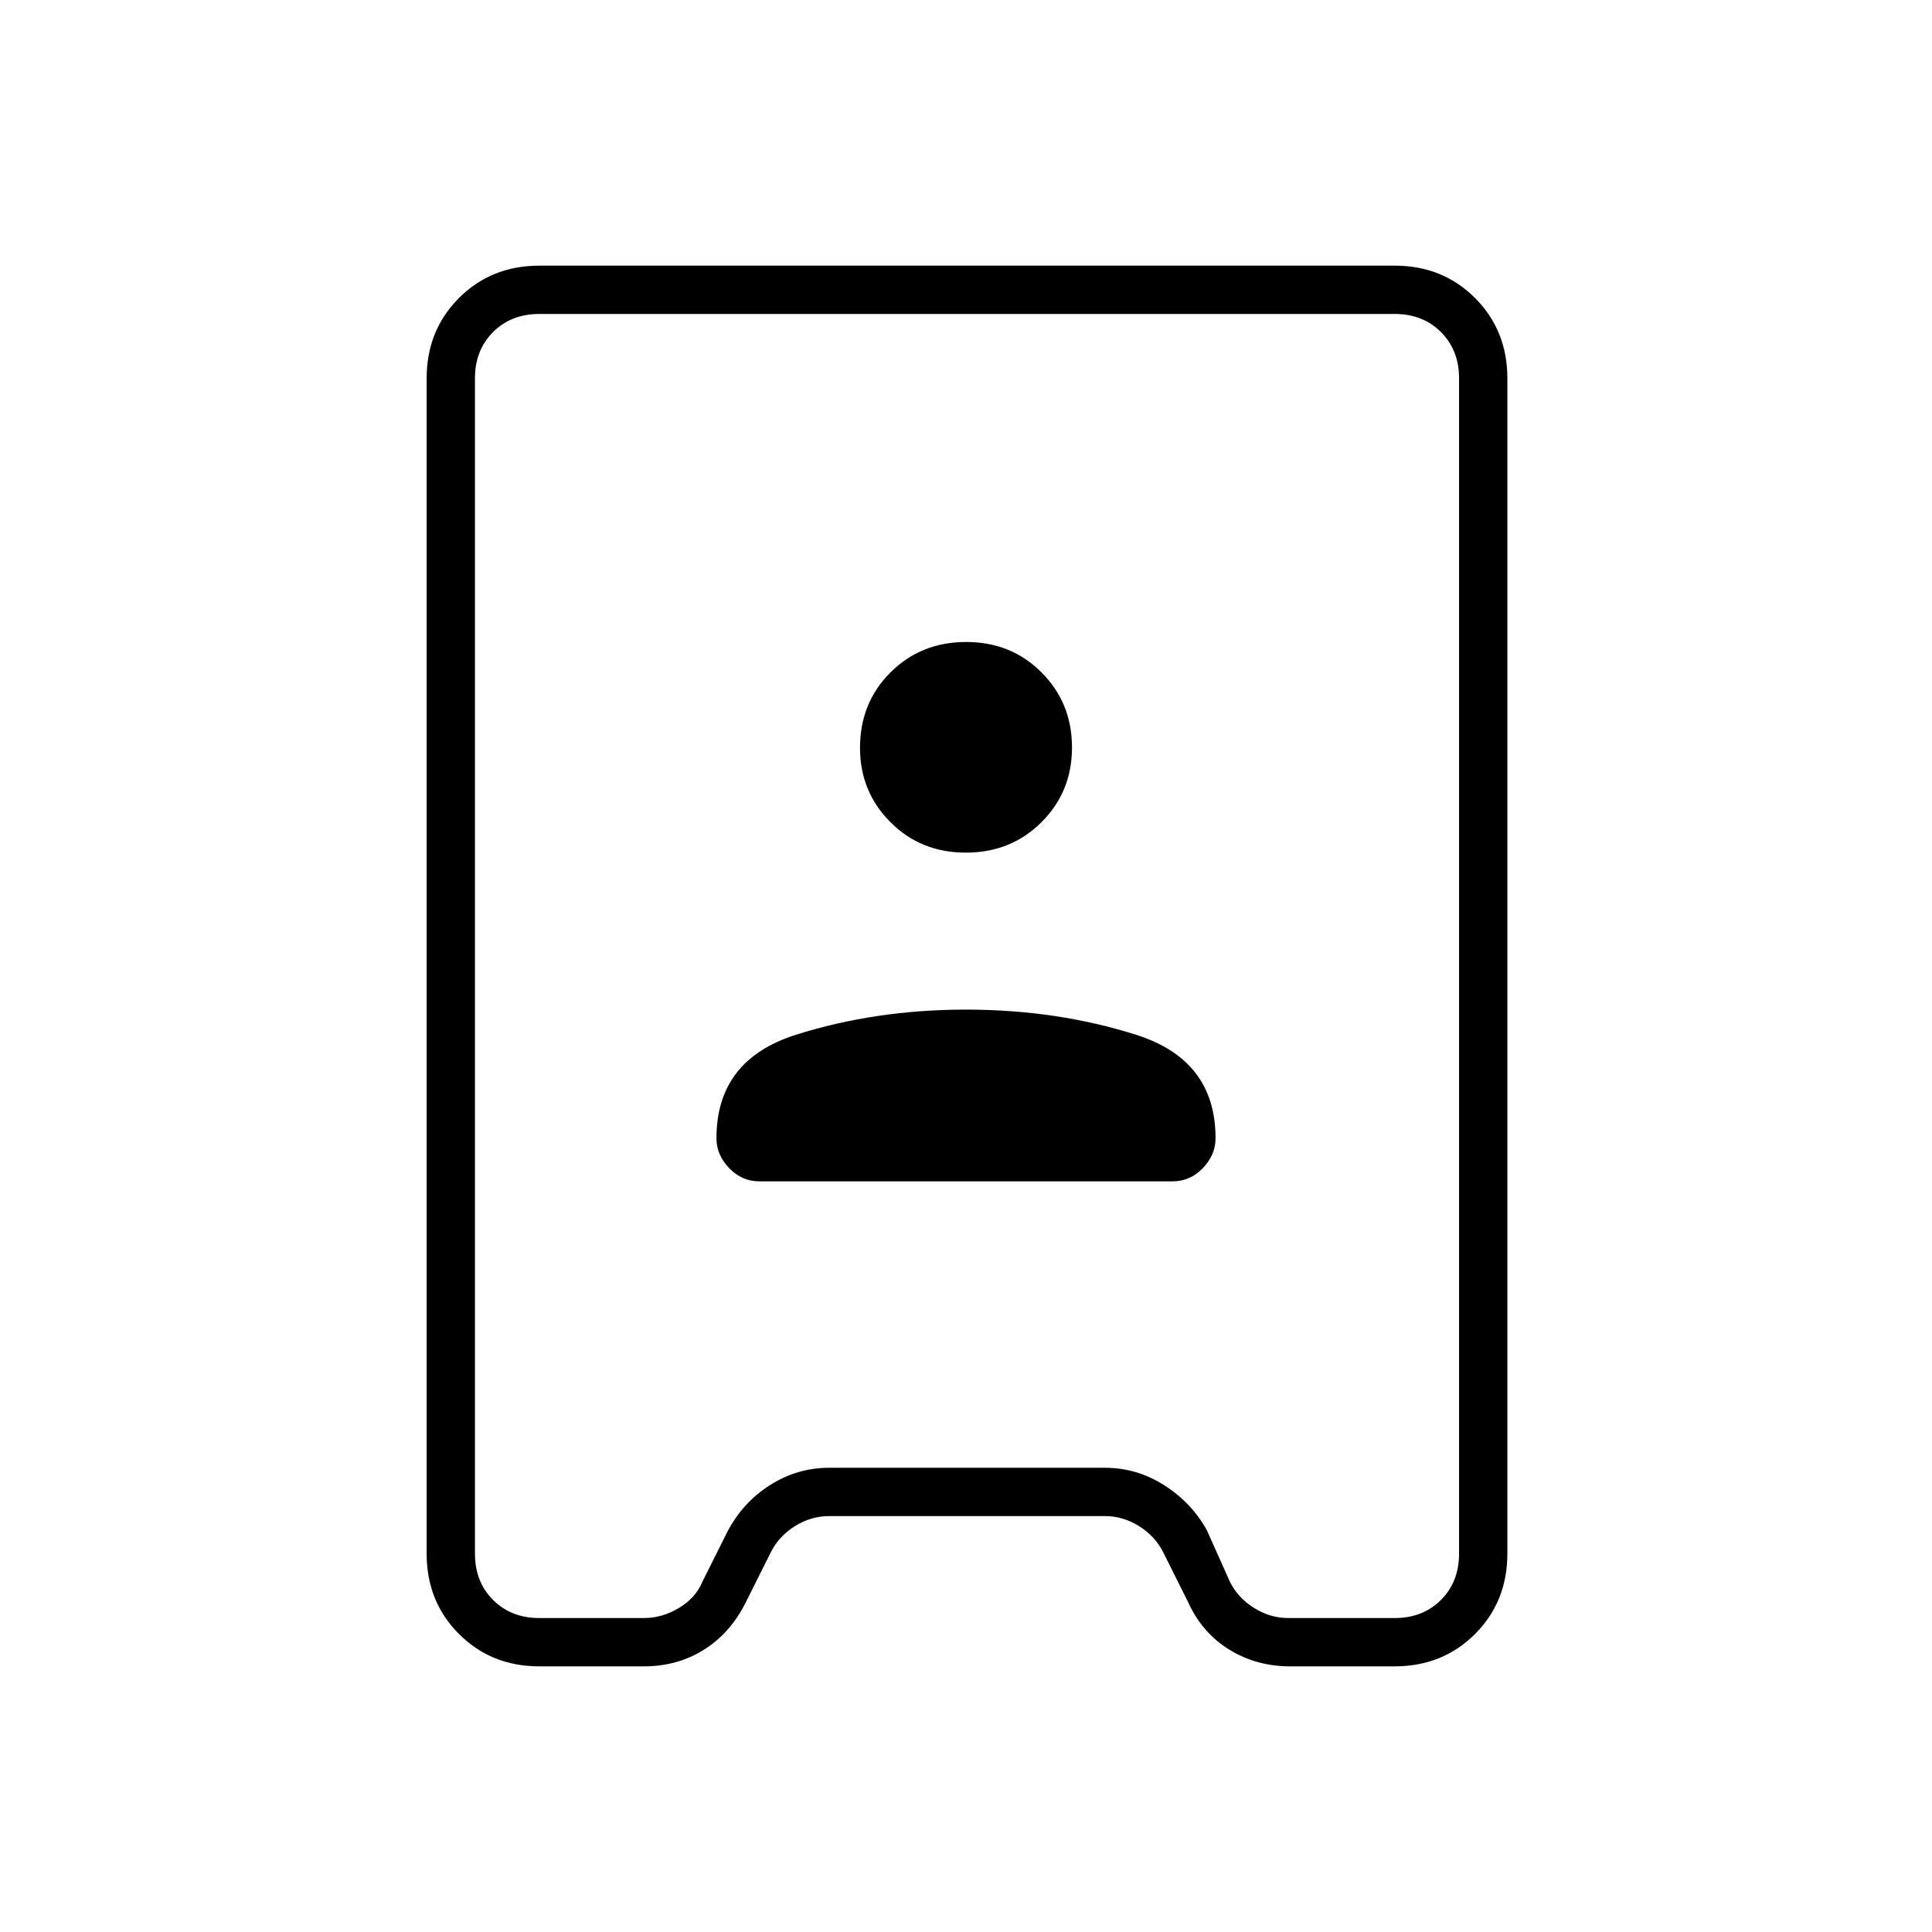 <svg xmlns="http://www.w3.org/2000/svg" height="40" viewBox="0 -960 960 960" width="40"><path d="M268-132q-23.85 0-39.93-16.07Q212-164.15 212-188v-584q0-23.85 16.07-39.93Q244.15-828 268-828h425q23.85 0 39.93 16.07Q749-795.85 749-772v584q0 23.85-16.07 39.93Q716.85-132 693-132h-52q-16.66 0-30.21-8.33-13.55-8.34-20.46-23.67L578-188.67q-4-8-12-13t-17-5H412q-9 0-17 5t-12 13L370.67-164q-7.58 15.33-20.79 23.67Q336.66-132 320-132h-52Zm0-24h52q9 0 17.33-5 8.34-5 11.67-13l12.33-24.67q7.58-14.66 21.18-23.33 13.61-8.67 29.49-8.67h137q15.88 0 29.49 8.67 13.6 8.67 21.18 22.33L611.15-174q4 8 12 13t17 5H693q14 0 23-9t9-23v-584q0-14-9-23t-23-9H268q-14 0-23 9t-9 23v584q0 14 9 23t23 9Zm109.33-217h205.34q8.72 0 15.03-6.58 6.3-6.57 6.3-14.85 0-38.9-39.5-51.4t-84.5-12.5q-45 0-84.5 12.5t-39.5 51.4q0 8.28 6.3 14.85 6.31 6.58 15.03 6.58Zm102.59-163.33q22.41 0 37.58-15.12 15.17-15.11 15.17-37.16 0-22.06-15.09-37.22Q502.5-641 480.08-641q-22.41 0-37.58 15.09-15.17 15.1-15.17 37.52 0 21.72 15.09 36.89 15.08 15.17 37.5 15.17ZM481-480Z"/></svg>